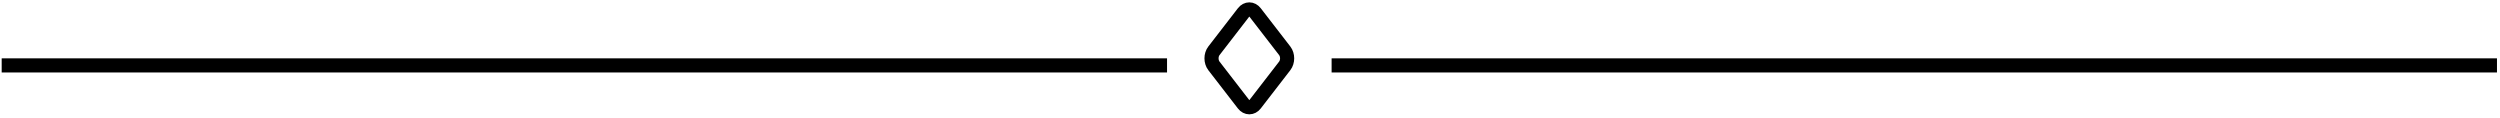 <svg width="531" height="25" viewBox="0 0 531 25" fill="none" xmlns="http://www.w3.org/2000/svg">
<line x1="247.879" y1="13.892" x2="0.357" y2="13.892" stroke="black" stroke-width="3"/>
<line x1="530.357" y1="13.892" x2="282.834" y2="13.892" stroke="black" stroke-width="3"/>
<path d="M257.839 13.995C257.155 13.109 257.155 11.675 257.839 10.79L264.119 2.663C264.801 1.779 265.911 1.779 266.594 2.663L272.874 10.79C273.558 11.675 273.558 13.109 272.874 13.995L266.594 22.122C265.912 23.005 264.802 23.005 264.119 22.122L257.839 13.995Z" stroke="black" stroke-width="3"/>
</svg>
